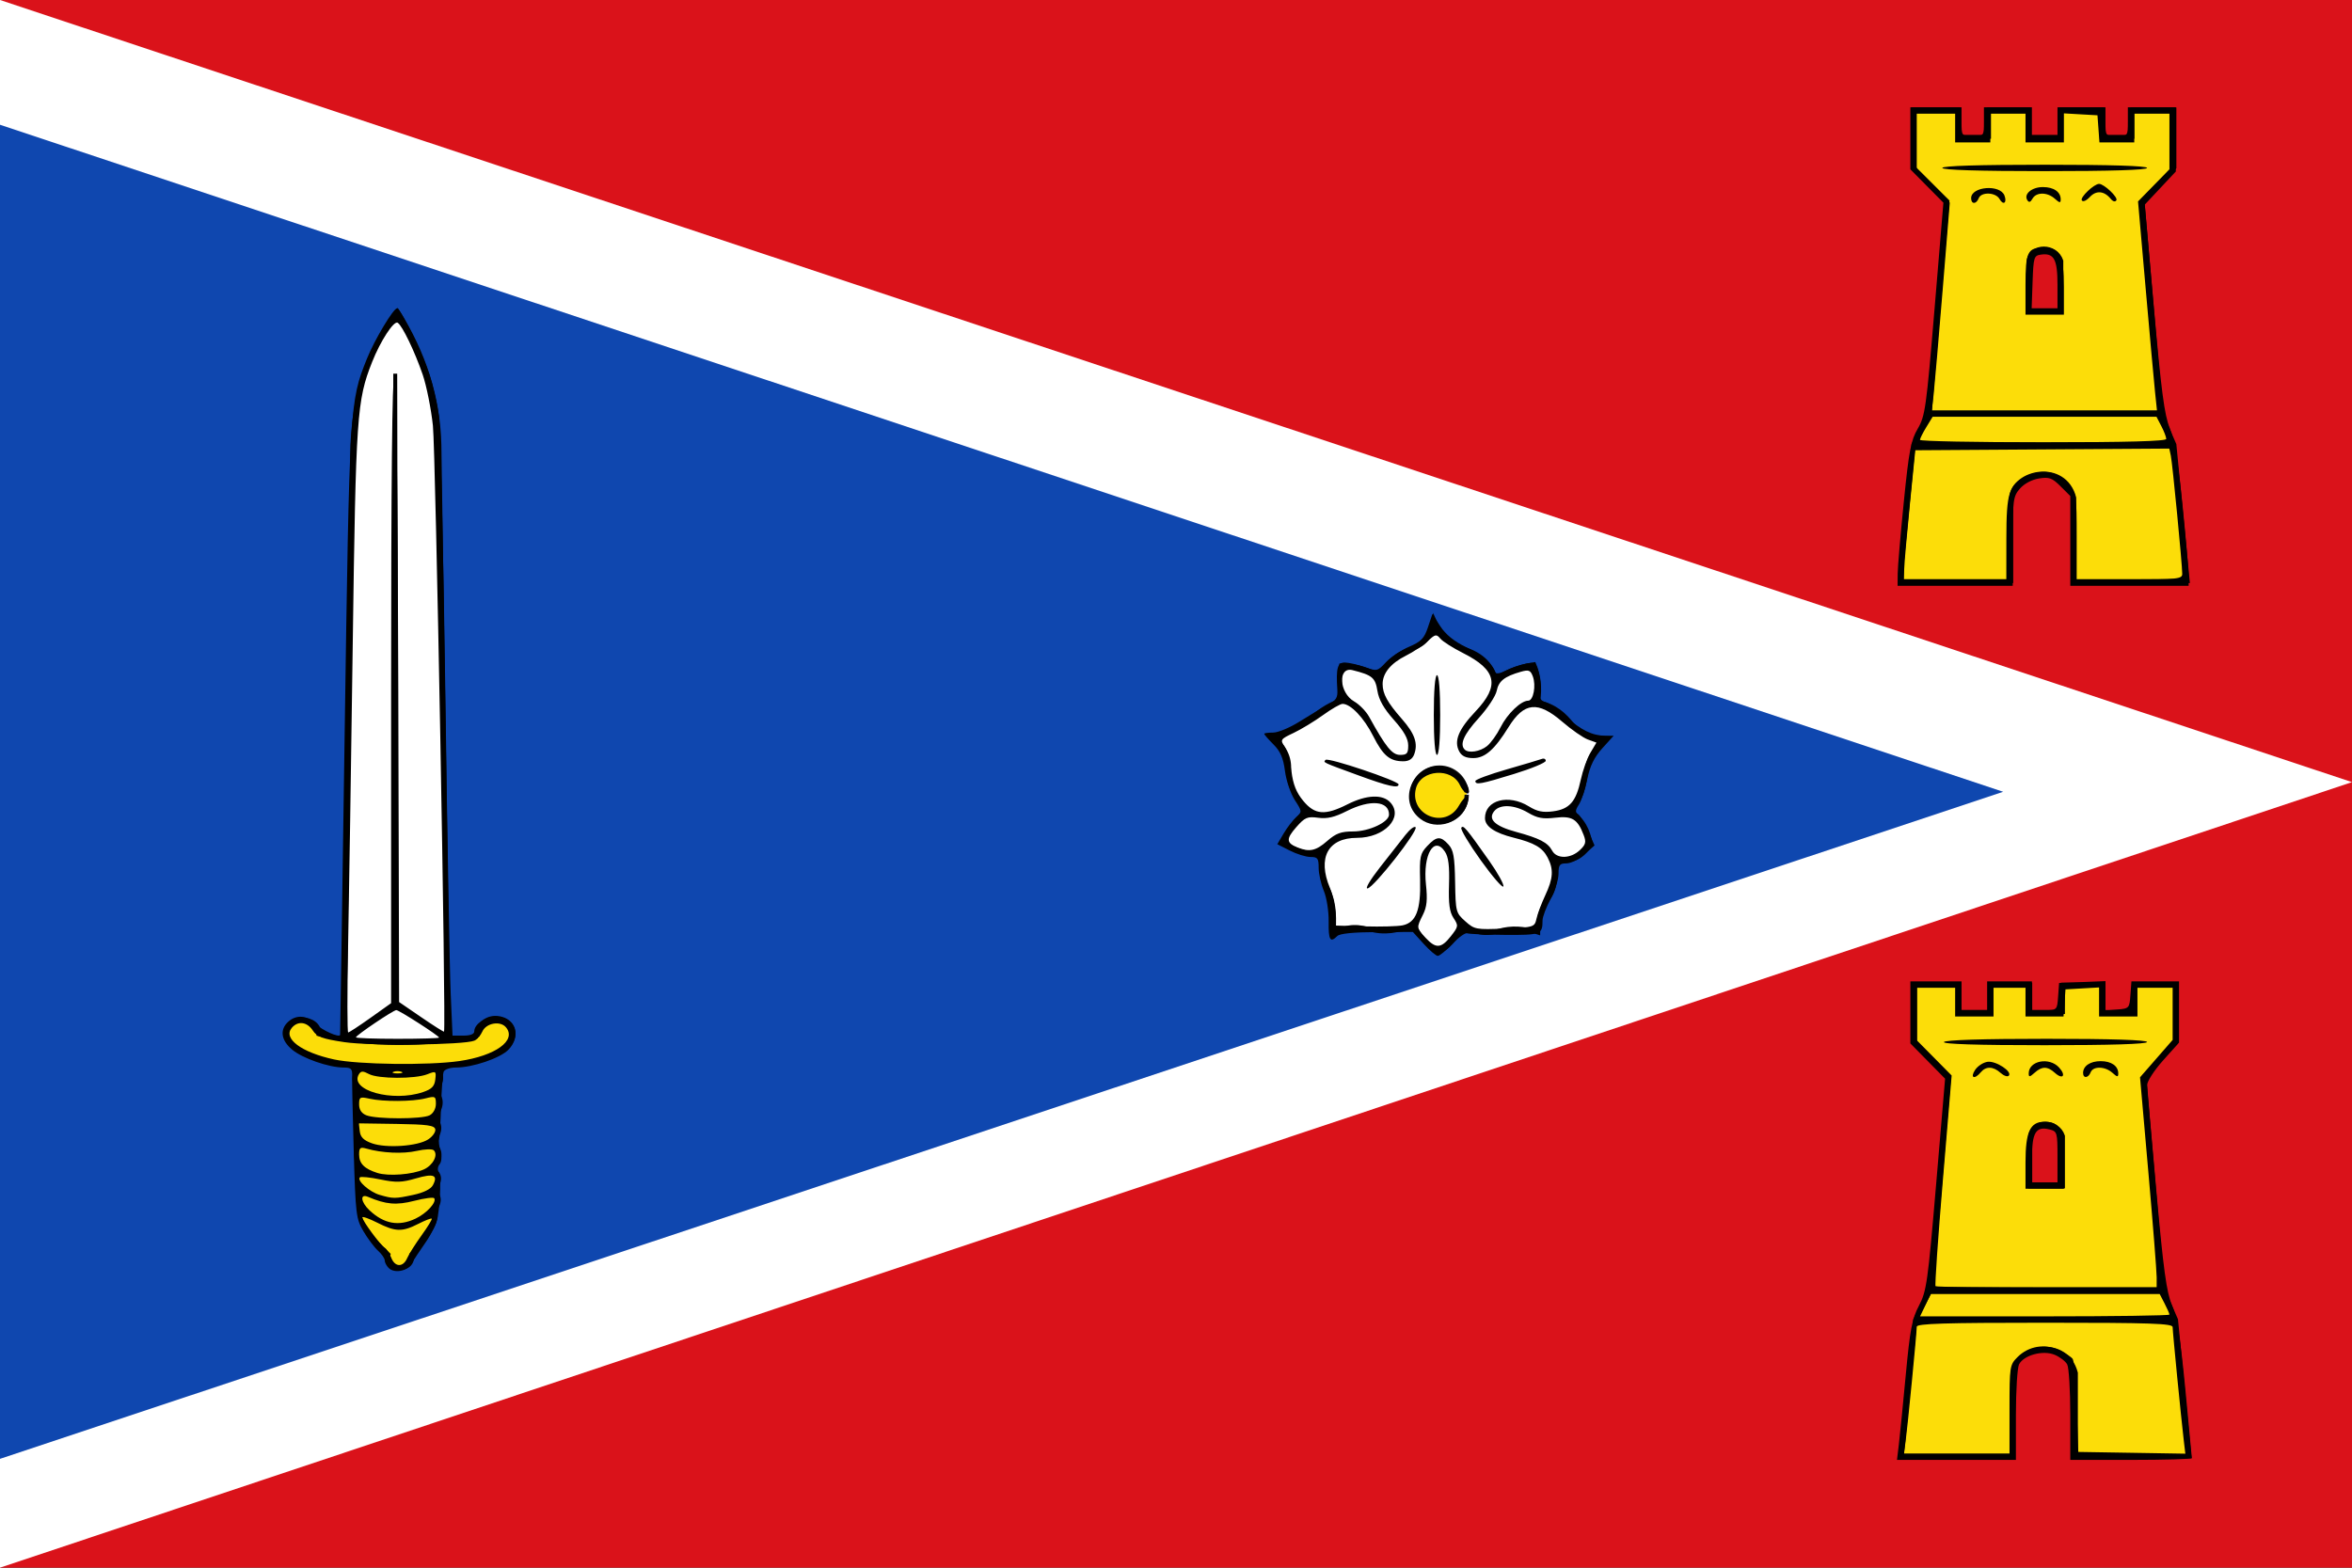 <svg width="600" height="400" viewBox="0 0 600 400" fill="none" xmlns="http://www.w3.org/2000/svg" xmlns:cgf="https://coding.garden/flags"><rect x="0" y="0" width="600" height="400" fill="#333333" stroke="none"/><g clip-path="url(#clip0_1_3399)">
<path d="M600 0H0V400H600V0Z" fill="#DA121A"/>
<path d="M0 0V400L600 199.562L0 0Z" fill="white"/>
<path d="M0 31.829L511.012 202.028L0 372.227V31.829Z" fill="#0F47AF"/>
<path d="M365.858 158.285C365.324 162.441 363.248 164.396 360.904 165.262C356.998 166.425 353.888 168.514 352.307 172.384C349.31 171.111 346.422 169.728 342.108 169.768C341.542 172.723 341.866 175.679 342.254 178.634C339.68 179.482 337.106 180.889 334.532 183.285C331.463 185.848 328.079 187.595 324.041 187.646C327.888 190.33 329.073 193.393 328.849 196.657C328.494 199.835 330.067 203.13 333.512 206.541C330.832 208.881 328.571 211.52 327.247 214.826C330.85 217.451 334.076 217.815 337.3 218.169C337.048 220.75 336.699 223.28 338.903 227.18C340.617 230.96 340.392 234.739 340.214 238.518C342.506 236.512 345.456 236 349.102 237.064C353.044 238.249 356.864 237.619 360.612 235.901C362.072 238.429 363.523 240.961 366.878 242.733C369.296 242.152 371.304 239.523 373.143 236.047C376.112 237.974 379.158 238.671 382.322 237.5C385.485 236.581 388.845 236.745 392.396 237.958C392.388 234.877 392.832 231.976 394.707 229.651C396.873 226.917 397.149 223.179 396.601 219.622C400.01 219.841 403.327 219.622 405.78 215.262C405.133 212.003 403.966 208.94 400.243 206.832C402.585 205.428 403.873 202.273 404.469 197.965C404.858 193.688 406.952 190.718 409.859 188.372C406.945 188.193 404.031 188.254 401.117 184.884C399.239 182.492 396.662 179.951 392.375 179.215C392.993 175.226 392.482 172.112 391.355 169.477C386.346 170.27 383.718 171.696 381.593 173.256C380.719 170.28 378.614 166.896 372.851 165.407C369.059 163.93 367.139 161.304 365.858 158.285Z" fill="white" stroke="black"/>
<path d="M374.163 202.761C374.163 206.574 371.048 209.666 367.205 209.666C363.363 209.666 360.248 206.574 360.248 202.761C360.248 198.948 363.363 195.857 367.205 195.857C370.797 195.857 373.798 198.57 374.132 202.119" fill="#FCDD09"/>
<path d="M374.163 202.761C374.163 206.574 371.048 209.666 367.205 209.666C363.363 209.666 360.248 206.574 360.248 202.761C360.248 198.948 363.363 195.857 367.205 195.857C370.797 195.857 373.798 198.57 374.132 202.119" stroke="#0C0C0C" stroke-width="1.1"/>
<path d="M488.14 113.434L484.74 148.276H513.072V127.001C513.596 120.154 526.668 117.492 529.144 127.001V148.276H558.095L554.695 113.434L551.295 105.623L546.556 51.357L554.695 42.724V27.924H543.98V34.913H536.15V27.924H525.848V34.913H517.502V27.924H507.406V34.913H499.473V27.924H488.14V42.724L496.794 51.357L492.261 105.623L488.14 113.434Z" fill="#FCDD09" stroke="black"/>
<path d="M517.502 79.415V66.568C518.179 62.328 524.454 62.393 525.848 66.568V79.415H517.502Z" fill="#DA121A" stroke="black"/>
<path d="M492.364 105.624H551.089" stroke="black"/>
<path d="M554.695 113.435H488.14" stroke="black"/>
<path d="M488.561 336.741L485.161 371.582H513.493V350.308C514.017 343.461 527.09 340.799 529.566 350.308V371.582H558.516L555.116 336.741L551.716 328.93L546.977 274.664L555.116 266.03V251.23H544.401V258.219H536.571V251.23H526.269V258.219H517.924V251.23H507.827V258.219H499.894V251.23H488.561V266.03L497.215 274.664L492.682 328.93L488.561 336.741Z" fill="#FCDD09" stroke="black"/>
<path d="M517.924 302.722V289.875C518.6 285.634 524.875 285.699 526.269 289.875V302.722H517.924Z" fill="#DA121A" stroke="black"/>
<path d="M492.785 328.93H551.51" stroke="black"/>
<path d="M555.116 336.741H488.561" stroke="black"/>
<path d="M87.859 265.262L101.378 269.04L114.36 264.929L112.093 113.435C111.796 101.403 108.163 90.078 101.409 79.416C92.875 90.137 90.477 102.193 89.899 113.435L87.859 265.262Z" fill="white" stroke="black"/>
<path d="M100.826 95.349L101.117 256.25" stroke="black"/>
<path d="M121.808 264.463C108.219 266.6 94.697 266.964 81.302 263.881C82.195 259.175 71.457 258.059 73.216 265.117C75.628 269.564 83.236 271.095 91.793 272.093C90.111 274.238 89.882 276.126 91.502 277.689C89.988 279.991 90.273 282.292 91.866 284.593C90.533 286.597 90.601 288.816 91.793 291.207C90.48 293.484 90.532 295.858 91.939 298.329C89.954 300.578 91.793 302.679 92.085 302.835C91.537 303.951 90.826 304.889 92.157 308.067C90.896 310.373 92.579 314.075 99.078 320.058C97.017 324.478 106.197 324.947 104.979 320.058C109.684 314.831 112.207 310.857 110.516 309.303C112.553 306.664 112.235 305.015 110.588 303.925C112.384 301.551 112.648 299.614 110.37 298.401C113.2 294.924 112.15 293.059 110.37 291.497C112.112 289.334 112.925 287.218 110.807 285.247C112.594 282.784 113.138 280.517 111.244 278.634C112.228 276.714 113.484 274.878 111.462 272.021C126.253 271.467 130.632 267.16 130.987 264.172C131.646 258.855 122.022 257.508 121.807 264.463H121.808Z" fill="#FCDD09" stroke="black"/>
<path d="M484.393 368.633C484.652 366.506 485.445 358.54 486.156 350.929C487.252 339.186 487.763 336.493 489.533 333.135C491.466 329.467 491.787 327.199 493.908 302.204L496.197 275.232L491.768 270.731L487.338 266.231V258.318V250.406H493.866H500.393V254.069V257.732H503.657H506.921V254.069V250.406H512.632H518.344V254.069V257.732H521.561C524.762 257.732 524.779 257.715 525.028 254.272L525.279 250.813L531.195 250.574L537.11 250.335V254.082V257.83L540.17 257.577C543.14 257.332 543.237 257.223 543.48 253.865L543.731 250.406H549.804H555.876V258.212V266.017L551.797 270.583C549.553 273.095 547.735 275.901 547.756 276.818C547.777 277.736 548.819 289.842 550.071 303.72C551.903 324.038 552.683 329.745 554.073 333.022C555.364 336.068 556.219 341.432 557.47 354.337C558.388 363.821 559.14 371.788 559.14 372.04C559.14 372.292 552.164 372.499 543.638 372.499H528.135V361.05C528.135 354.753 527.782 348.943 527.35 348.139C526.919 347.334 525.471 346.224 524.134 345.671C521.173 344.448 516.335 345.74 515.074 348.092C514.628 348.922 514.264 354.753 514.264 361.05V372.499H499.093H483.922L484.393 368.633V368.633ZM512.632 359.587C512.632 348.599 512.686 348.248 514.697 346.242C517.499 343.447 521.654 342.756 525.294 344.479C526.871 345.226 528.431 346.25 528.76 346.755C529.089 347.26 529.542 352.801 529.767 359.069L530.175 370.464L543.829 370.687L557.483 370.91L557.072 367.431C556.382 361.584 554.245 339.801 554.245 338.615C554.245 337.688 548.706 337.499 521.607 337.499C496.043 337.499 488.97 337.72 488.968 338.516C488.968 340.089 486.6 364.383 486.117 367.819L485.687 370.871H499.16H512.632V359.587V359.587ZM553.429 335.424C553.429 335.178 552.868 333.896 552.184 332.575L550.939 330.173H521.738H492.536L491.174 333.022L489.813 335.871H521.621C539.115 335.871 553.429 335.67 553.429 335.424ZM550.17 325.9C550.17 324.445 549.219 312.37 548.051 299.067L545.926 274.879L550.085 270.109L554.245 265.338V258.686V252.034H549.757H545.269V255.697V259.36H540.374H535.478V255.654V251.949L531.195 252.195L526.911 252.441L526.66 255.9L526.409 259.36H521.561H516.712V255.697V252.034H512.632H508.553V255.697V259.36H503.657H498.761V255.697V252.034H493.866H488.97V258.725V265.417L493.42 269.917L497.871 274.418L495.63 301.108C494.397 315.788 493.557 327.966 493.763 328.172C493.969 328.377 506.744 328.546 522.151 328.546H550.165L550.173 325.9H550.17ZM516.712 296.575C516.712 288.77 517.897 286.22 521.527 286.22C525.461 286.22 526.503 288.323 526.503 296.255V303.313H521.607H516.712V296.575ZM524.871 295.189C524.871 288.93 524.796 288.674 522.821 288.179C519.338 287.308 518.344 288.974 518.344 295.68V301.685H521.607H524.871V295.189V295.189ZM503.854 272.993C504.521 271.986 505.971 271.052 507.077 270.918C509.225 270.657 513.447 273.463 512.433 274.478C512.099 274.812 511.153 274.478 510.329 273.734C508.47 272.056 506.617 272.008 505.289 273.604C503.688 275.528 502.508 275.026 503.854 272.993V272.993ZM517.528 273.893C517.528 270.639 522.774 269.621 525.284 272.388C527.139 274.433 526.228 275.565 524.2 273.734C522.308 272.026 520.908 272.025 519.02 273.726C517.789 274.838 517.528 274.866 517.528 273.889V273.893ZM531.399 273.766C531.399 271.984 533.23 270.755 535.886 270.755C538.607 270.755 540.374 271.99 540.374 273.893C540.374 274.87 540.113 274.841 538.882 273.73C537.021 272.05 533.95 271.98 533.326 273.604C532.749 275.103 531.399 275.217 531.399 273.766V273.766ZM495.906 265.871C496.225 265.356 505.841 265.057 522.064 265.057C538.622 265.057 547.717 265.346 547.717 265.871C547.717 266.397 538.454 266.685 521.559 266.685C504.329 266.685 495.574 266.407 495.906 265.871ZM99.155 323.534C98.597 322.978 98.141 322.103 98.141 321.59C98.141 321.078 97.368 319.961 96.424 319.109C95.48 318.256 93.813 316.037 92.72 314.176C90.839 310.974 90.706 309.877 90.24 293.826C89.969 284.494 89.786 275.852 89.832 274.621C89.903 272.696 89.598 272.383 87.649 272.383C83.906 272.383 77.167 270.038 74.517 267.814C71.689 265.44 71.307 262.707 73.523 260.707C75.623 258.811 78.305 259.032 80.567 261.289C82.157 262.876 86.595 264.857 86.763 264.055C86.789 263.935 87.315 229.04 87.933 186.511C89.14 103.437 89.197 102.486 93.605 91.523C95.543 86.701 100.355 78.662 101.302 78.662C102.172 78.662 107.694 89.989 109.522 95.522C110.441 98.304 111.538 103.066 111.96 106.103C112.383 109.141 113.125 141.112 113.611 177.15C114.097 213.188 114.708 247.527 114.969 253.458L115.442 264.243H118.214C119.993 264.243 120.987 263.851 120.987 263.148C120.987 261.329 123.817 259.36 126.432 259.36C131.296 259.36 133.184 264.358 129.651 267.883C127.495 270.034 120.539 272.383 116.325 272.383C114.796 272.383 113.407 272.862 113.173 273.471C112.943 274.07 112.648 278.008 112.517 282.221C112.387 286.435 112.16 290.249 112.012 290.697C111.864 291.144 112.028 292.523 112.376 293.76C112.754 295.1 112.662 296.426 112.149 297.043C111.676 297.612 111.561 298.516 111.893 299.052C112.518 300.061 112.411 305.777 111.679 310.486C111.449 311.968 110.052 314.898 108.576 316.997C107.1 319.096 105.488 321.546 104.994 322.441C103.938 324.355 100.603 324.979 99.155 323.534V323.534ZM103.871 321.016C104.308 320.009 105.96 317.393 107.542 315.202C109.124 313.012 110.292 311.094 110.139 310.941C109.986 310.788 108.431 311.39 106.684 312.279C102.583 314.365 100.88 314.314 96.239 311.97C94.144 310.912 92.429 310.308 92.429 310.627C92.429 311.448 97.028 317.685 98.137 318.369C98.643 318.681 99.392 319.816 99.802 320.892C100.741 323.354 102.829 323.417 103.871 321.016V321.016ZM106.001 310.939C108.829 309.6 111.422 306.78 110.779 305.741C110.587 305.432 108.308 305.722 105.713 306.386C101.118 307.562 98.485 307.337 93.857 305.373C91.763 304.484 92.029 306.724 94.265 308.82C97.97 312.292 101.715 312.969 106.001 310.939ZM105.452 304.872C108.062 304.313 109.891 303.409 110.426 302.413C111.815 299.824 110.632 299.348 106.102 300.672C102.51 301.723 101.035 301.767 97.034 300.942C94.407 300.401 92.053 300.161 91.804 300.41C90.99 301.222 94.278 304.135 96.85 304.88C100.297 305.878 100.75 305.878 105.452 304.872V304.872ZM108.158 298.364C110.469 297.313 111.833 294.669 110.664 293.504C110.283 293.124 108.319 293.193 106.3 293.656C102.815 294.456 97.474 294.21 93.449 293.065C91.896 292.622 91.613 292.854 91.613 294.572C91.613 296.878 92.932 298.215 96.252 299.275C99.071 300.175 105.207 299.705 108.158 298.364V298.364ZM109.235 290.72C110.368 289.979 111.181 288.821 111.041 288.146C110.834 287.146 109.004 286.892 101.166 286.773L91.544 286.627L91.782 288.662C91.957 290.154 92.783 290.969 94.877 291.717C98.535 293.025 106.561 292.468 109.235 290.72ZM109.617 284.563C110.543 284.069 111.195 282.864 111.195 281.65C111.195 279.718 111.018 279.624 108.544 280.254C105.274 281.087 97.823 281.131 94.265 280.339C91.821 279.795 91.613 279.909 91.613 281.79C91.613 283.145 92.229 284.078 93.449 284.567C96 285.59 107.699 285.587 109.617 284.567V284.563ZM107.932 278.645C110.142 277.893 110.846 277.167 111.046 275.435C111.294 273.285 111.212 273.232 109.006 274.101C105.879 275.332 96.471 275.298 94.128 274.046C92.589 273.225 92.095 273.233 91.566 274.086C89.025 278.188 100.158 281.289 107.932 278.645V278.645ZM102.424 273.472C101.863 273.246 100.945 273.246 100.384 273.472C99.823 273.697 100.282 273.882 101.404 273.882C102.526 273.882 102.985 273.697 102.424 273.472ZM117.147 270.737C126.4 269.402 131.856 265.466 129.079 262.128C127.625 260.38 124.003 261.029 123.044 263.21C122.604 264.209 121.686 265.253 121.004 265.53C118.282 266.636 94.62 266.909 87.906 265.913C82.223 265.069 80.878 264.576 79.806 262.944C78.329 260.696 75.979 260.404 74.422 262.277C72.162 264.993 76.896 268.517 85.227 270.322C91.315 271.64 109.267 271.874 117.147 270.737V270.737ZM112.011 264.746C112.011 264.291 101.806 257.732 101.099 257.732C100.343 257.732 90.797 264.171 90.797 264.681C90.797 264.888 95.57 265.057 101.404 265.057C107.238 265.057 112.011 264.917 112.011 264.746ZM94.527 259.695L99.772 255.961V175.858C99.772 123.261 100.051 95.755 100.584 95.755C101.116 95.755 101.468 123.352 101.604 175.715L101.812 255.675L107.462 259.546C110.569 261.675 113.184 263.328 113.272 263.22C113.827 262.535 111.123 115.006 110.437 108.617C109.972 104.276 108.799 98.415 107.832 95.594C105.807 89.688 102.619 83.074 101.449 82.352C100.471 81.749 97.04 87.024 94.918 92.394C91.039 102.213 90.785 105.896 89.99 164.02C89.575 194.297 89.04 229.05 88.801 241.249C88.561 253.448 88.571 263.429 88.823 263.429C89.075 263.429 91.641 261.749 94.526 259.695H94.527ZM363.19 240.842L360.424 237.79L351.27 237.824C345.247 237.847 341.779 238.194 341.131 238.841C339.329 240.638 338.876 239.867 338.943 235.118C338.98 232.489 338.432 229.032 337.701 227.286C336.981 225.567 336.392 222.923 336.392 221.411C336.392 219.01 336.13 218.662 334.319 218.662C333.18 218.662 330.806 217.928 329.044 217.032L325.842 215.402L327.458 212.67C328.347 211.167 329.782 209.298 330.648 208.516C332.199 207.116 332.194 207.052 330.299 204.129C329.242 202.497 328.116 199.166 327.798 196.727C327.363 193.397 326.634 191.709 324.87 189.95C323.578 188.661 322.521 187.451 322.521 187.262C322.521 187.073 323.547 186.918 324.801 186.918C326.055 186.918 329.084 185.651 331.532 184.104C333.981 182.556 337.184 180.653 338.651 179.876C340.854 178.708 341.29 178.029 341.156 175.975C340.794 170.416 341.193 169.009 343.123 169.046C344.133 169.066 346.394 169.592 348.148 170.216C351.259 171.322 351.39 171.291 353.566 168.968C354.792 167.659 357.447 165.881 359.466 165.018C362.535 163.705 363.322 162.892 364.27 160.056L365.403 156.664L367.42 159.785C368.76 161.858 370.936 163.634 373.902 165.076C378.002 167.068 380.712 169.383 381.419 171.497C381.593 172.019 382.642 171.864 384.207 171.085C385.587 170.398 387.848 169.61 389.232 169.334C391.565 168.869 391.806 169.04 392.534 171.669C392.966 173.229 393.142 175.431 392.925 176.562C392.618 178.163 392.936 178.746 394.362 179.197C395.368 179.516 397.721 181.183 399.59 182.902C403.255 186.271 406.271 187.732 409.565 187.732H411.647L408.771 190.907C406.692 193.203 405.622 195.394 404.911 198.811C404.37 201.411 403.398 204.343 402.752 205.327C401.879 206.656 401.822 207.267 402.53 207.703C403.054 208.026 404.223 209.961 405.129 212.002L406.774 215.713L404.207 218.002C402.795 219.26 400.728 220.29 399.613 220.29C397.869 220.29 397.586 220.66 397.586 222.942C397.586 224.4 396.668 227.313 395.546 229.416C394.425 231.518 393.507 233.958 393.507 234.837C393.507 238.436 393.064 238.606 383.91 238.54C379.091 238.505 374.756 238.322 374.277 238.133C373.797 237.944 372.101 239.163 370.508 240.842C368.916 242.521 367.239 243.894 366.784 243.894C366.328 243.894 364.711 242.521 363.19 240.842V240.842ZM370.12 238.87C372.057 236.402 372.086 236.198 370.795 234.232C369.769 232.67 369.493 230.614 369.648 225.687C369.795 221.001 369.51 218.68 368.622 217.329C365.846 213.102 362.95 218.074 363.765 225.669C364.182 229.559 364.002 231.372 362.998 233.38C361.317 236.742 361.317 236.749 363.686 239.299C366.294 242.106 367.653 242.015 370.12 238.87V238.87ZM391.977 234.342C392.258 233.105 393.26 230.444 394.203 228.429C396.228 224.105 396.37 221.824 394.8 218.796C393.487 216.263 391.421 215.055 386.163 213.746C381.263 212.526 378.82 210.859 378.82 208.736C378.82 204.139 384.801 202.535 389.997 205.738C392.144 207.062 393.595 207.36 396.204 207.011C400.396 206.45 402.056 204.549 403.265 198.926C403.767 196.588 404.871 193.505 405.716 192.075L407.254 189.476L405.072 188.689C403.872 188.256 400.932 186.215 398.54 184.154C392.314 178.79 388.794 179.143 384.829 185.528C381.255 191.285 378.815 193.429 375.84 193.429C373.961 193.429 372.894 192.923 372.252 191.726C370.837 189.088 372.057 186.103 376.436 181.483C382.662 174.916 381.799 170.945 373.205 166.617C370.63 165.321 368.029 163.666 367.426 162.941C366.428 161.741 366.137 161.8 364.211 163.599C363.046 164.686 360.557 166.344 358.68 167.282C354.796 169.224 352.71 171.758 352.71 174.536C352.71 177.034 353.926 179.238 357.639 183.467C360.92 187.205 361.787 189.712 360.758 192.486C360.319 193.669 359.413 194.243 357.986 194.243C354.53 194.243 352.84 192.825 350.289 187.784C347.938 183.138 344.562 179.592 342.49 179.592C341.927 179.592 339.681 180.883 337.501 182.461C335.32 184.039 331.951 186.081 330.015 186.999C326.639 188.6 326.543 188.744 327.694 190.496C328.354 191.501 329.15 194.366 329.463 196.862C329.874 200.147 330.7 202.21 332.455 204.333C335.422 207.924 338.002 208.13 343.735 205.232C348.596 202.774 352.728 202.596 354.689 204.757C358.124 208.544 353.183 213.778 346.172 213.778C338.767 213.778 336.034 218.848 339.272 226.579C339.959 228.218 340.586 231.045 340.666 232.861L340.811 236.162L348.188 236.37C352.246 236.485 356.582 236.362 357.824 236.099C361.251 235.371 362.47 232.196 362.267 224.532C362.11 218.61 362.279 217.797 364.071 215.887C366.469 213.331 367.487 213.257 369.514 215.491C370.792 216.899 371.092 218.595 371.2 225.035C371.328 232.645 371.402 232.93 373.788 235.057C376.153 237.164 376.53 237.234 383.856 236.919C391.397 236.595 391.471 236.572 391.977 234.342V234.342ZM351.988 221.365C354.405 218.287 357.343 214.544 358.518 213.049C359.693 211.553 360.867 210.674 361.128 211.095C361.745 212.092 350.581 226.307 348.889 226.679C348.15 226.841 349.479 224.562 351.988 221.365ZM377.764 219.527C374.773 215.356 372.531 211.611 372.782 211.205C373.274 210.411 373.977 211.246 379.942 219.705C382.083 222.741 383.693 225.649 383.519 226.169C383.346 226.688 380.756 223.699 377.764 219.527V219.527ZM362.266 208.884C355.716 203.745 361.532 193.269 369.482 195.886C371.883 196.677 374.74 199.964 374.74 201.935C374.74 203.167 373.258 202.136 372.434 200.332C370.328 195.721 362.42 196.331 361.195 201.198C359.489 207.981 368.679 211.688 372.143 205.614C373.765 202.772 375.075 202.419 374.321 205.028C372.881 210.017 366.366 212.101 362.266 208.884V208.884ZM346.591 197.857C337.221 194.427 337.521 194.568 338.155 193.885C338.788 193.201 356.778 199.246 356.785 200.144C356.793 201.215 354.127 200.616 346.591 197.857ZM376.372 199.279C376.372 198.914 379.952 197.585 384.327 196.325C388.703 195.065 392.742 193.859 393.303 193.645C393.864 193.43 394.323 193.645 394.323 194.121C394.323 194.598 390.702 196.102 386.277 197.464C377.758 200.087 376.372 200.34 376.372 199.279V199.279ZM365.765 182.441C365.765 176.201 366.081 172.267 366.581 172.267C367.081 172.267 367.397 176.201 367.397 182.441C367.397 188.681 367.081 192.615 366.581 192.615C366.081 192.615 365.765 188.681 365.765 182.441ZM402.987 216.943C404.521 215.506 404.687 214.874 404.002 213.079C402.441 208.981 401.051 208.133 396.734 208.643C393.595 209.014 392.179 208.754 389.835 207.374C386.345 205.32 382.705 205.132 381.211 206.928C379.48 209.008 381.323 210.787 386.728 212.254C392.754 213.89 394.853 214.98 395.964 217.053C397.111 219.19 400.648 219.135 402.987 216.943ZM338.556 214.592C340.809 212.619 342.083 212.15 345.191 212.147C349.273 212.147 354.342 209.762 354.342 207.848C354.342 204.331 349.533 203.929 343.562 206.947C340.429 208.531 338.575 208.964 336.26 208.654C333.5 208.285 332.884 208.55 330.677 211.057C328.057 214.034 328.115 215.077 330.968 216.225C334.028 217.457 335.695 217.098 338.556 214.592ZM359.238 190.201C359.238 188.493 358.164 186.58 355.572 183.669C353.018 180.8 351.747 178.552 351.378 176.253C350.842 172.905 350.048 172.247 345.034 170.992C341.234 170.04 341.585 176.764 345.451 178.977C346.777 179.736 348.495 181.501 349.267 182.899C353.567 190.681 355.142 192.615 357.18 192.615C358.917 192.615 359.238 192.239 359.238 190.201V190.201ZM379.348 190.359C380.311 189.585 381.861 187.43 382.793 185.57C384.513 182.134 388 178.778 389.85 178.778C391.178 178.778 391.905 174.893 391.015 172.557C390.418 170.992 389.979 170.828 387.947 171.409C383.797 172.596 382.312 173.772 381.812 176.267C381.544 177.604 379.476 180.735 377.217 183.224C373.414 187.412 372.304 189.914 373.652 191.259C374.644 192.248 377.571 191.786 379.348 190.359V190.359ZM484.101 146.423C484.115 144.745 484.817 136.499 485.661 128.099C486.982 114.951 487.477 112.347 489.221 109.378C491.108 106.166 491.403 104.066 493.506 78.823L495.765 51.716L491.552 47.46L487.338 43.204V35.293V27.383H493.866H500.393V31.046C500.393 34.689 500.408 34.708 503.249 34.708C506.09 34.708 506.105 34.689 506.105 31.046V27.383H512.224H518.344V31.046V34.708H521.607H524.871V31.046V27.383H530.991H537.11V31.046C537.11 34.689 537.125 34.708 539.966 34.708C542.807 34.708 542.822 34.689 542.822 31.046V27.383H548.941H555.061V35.571V43.759L551.099 47.984L547.137 52.208L549.474 78.662C551.335 99.727 552.154 105.944 553.493 109.185C554.674 112.042 555.643 117.865 556.744 128.72C557.607 137.226 558.316 145.376 558.319 146.83L558.327 149.476H543.232H528.138V138.018V126.56L525.652 124.08C523.504 121.938 522.755 121.666 520.145 122.081C518.342 122.367 516.382 123.411 515.287 124.668C513.572 126.637 513.451 127.523 513.451 138.126V149.476H498.764H484.078L484.104 146.423H484.101ZM511.828 137.47C511.842 125.598 512.447 123.717 516.958 121.514C521.045 119.518 524.913 120.242 527.678 123.519C529.692 125.908 529.767 126.387 529.767 136.922V147.848H543.23C555.465 147.848 556.692 147.719 556.692 146.435C556.692 144.056 554.204 118.258 553.786 116.298L553.393 114.457L520.992 114.67L488.591 114.883L487.208 128.72C486.447 136.33 485.798 143.748 485.766 145.203L485.707 147.848H498.762H511.817L511.829 137.47H511.828ZM552.613 111.994C552.613 111.524 552.053 110.058 551.368 108.738L550.123 106.336H521.575H493.026L491.409 108.982C490.52 110.437 489.791 111.902 489.789 112.237C489.789 112.573 503.922 112.848 521.2 112.848C542.589 112.848 552.613 112.575 552.613 111.994V111.994ZM549.756 100.028C549.487 97.454 548.4 85.458 547.342 73.371L545.417 51.394L549.423 47.299L553.429 43.204V36.107V29.011H548.941H544.453V32.673V36.336H540.013H535.572L535.321 32.877L535.07 29.418L530.787 29.172L526.503 28.926V32.631V36.336H521.607H516.712V32.673V29.011H512.224H507.737V32.673V36.336H503.249H498.761V32.673V29.011H493.866H488.97V36.107V43.204L493.182 47.458L497.394 51.713L495.579 73.937C494.58 86.161 493.552 98.085 493.294 100.435L492.825 104.708H521.536H550.246L549.756 100.028ZM516.712 72.72C516.712 64.33 517.25 63.197 521.236 63.197C525.477 63.197 526.503 65.152 526.503 73.232V80.29H521.607H516.712V72.72ZM524.871 72.656C524.871 66.122 523.974 64.493 520.632 64.965C518.865 65.215 518.737 65.636 518.515 71.946L518.278 78.662H521.575H524.871V72.656V72.656ZM502.841 50.563C502.841 47.565 510.219 46.968 511.338 49.876C512.064 51.763 511.046 52.494 510.083 50.777C509.108 49.04 505.413 48.903 504.768 50.58C504.157 52.169 502.841 52.157 502.841 50.563V50.563ZM517.163 51.056C516.207 49.514 518.337 47.731 521.136 47.731C523.914 47.731 525.687 48.954 525.687 50.869C525.687 51.846 525.426 51.818 524.195 50.706C522.29 48.986 519.456 48.975 518.497 50.684C517.967 51.629 517.584 51.736 517.163 51.056V51.056ZM531.069 51.114C530.595 50.349 534.2 46.917 535.478 46.917C536.745 46.917 540.364 50.345 539.895 51.101C539.601 51.577 539.021 51.432 538.46 50.743C536.789 48.692 534.76 48.509 533.122 50.262C532.224 51.224 531.359 51.583 531.069 51.114ZM495.498 42.848C495.498 42.322 504.745 42.034 521.607 42.034C538.47 42.034 547.717 42.322 547.717 42.848C547.717 43.374 538.47 43.662 521.607 43.662C504.745 43.662 495.498 43.374 495.498 42.848Z" fill="black"/>
</g>
<defs>
<clipPath id="clip0_1_3399">
<rect width="600" height="400" fill="white"/>
</clipPath>
</defs>
</svg>
